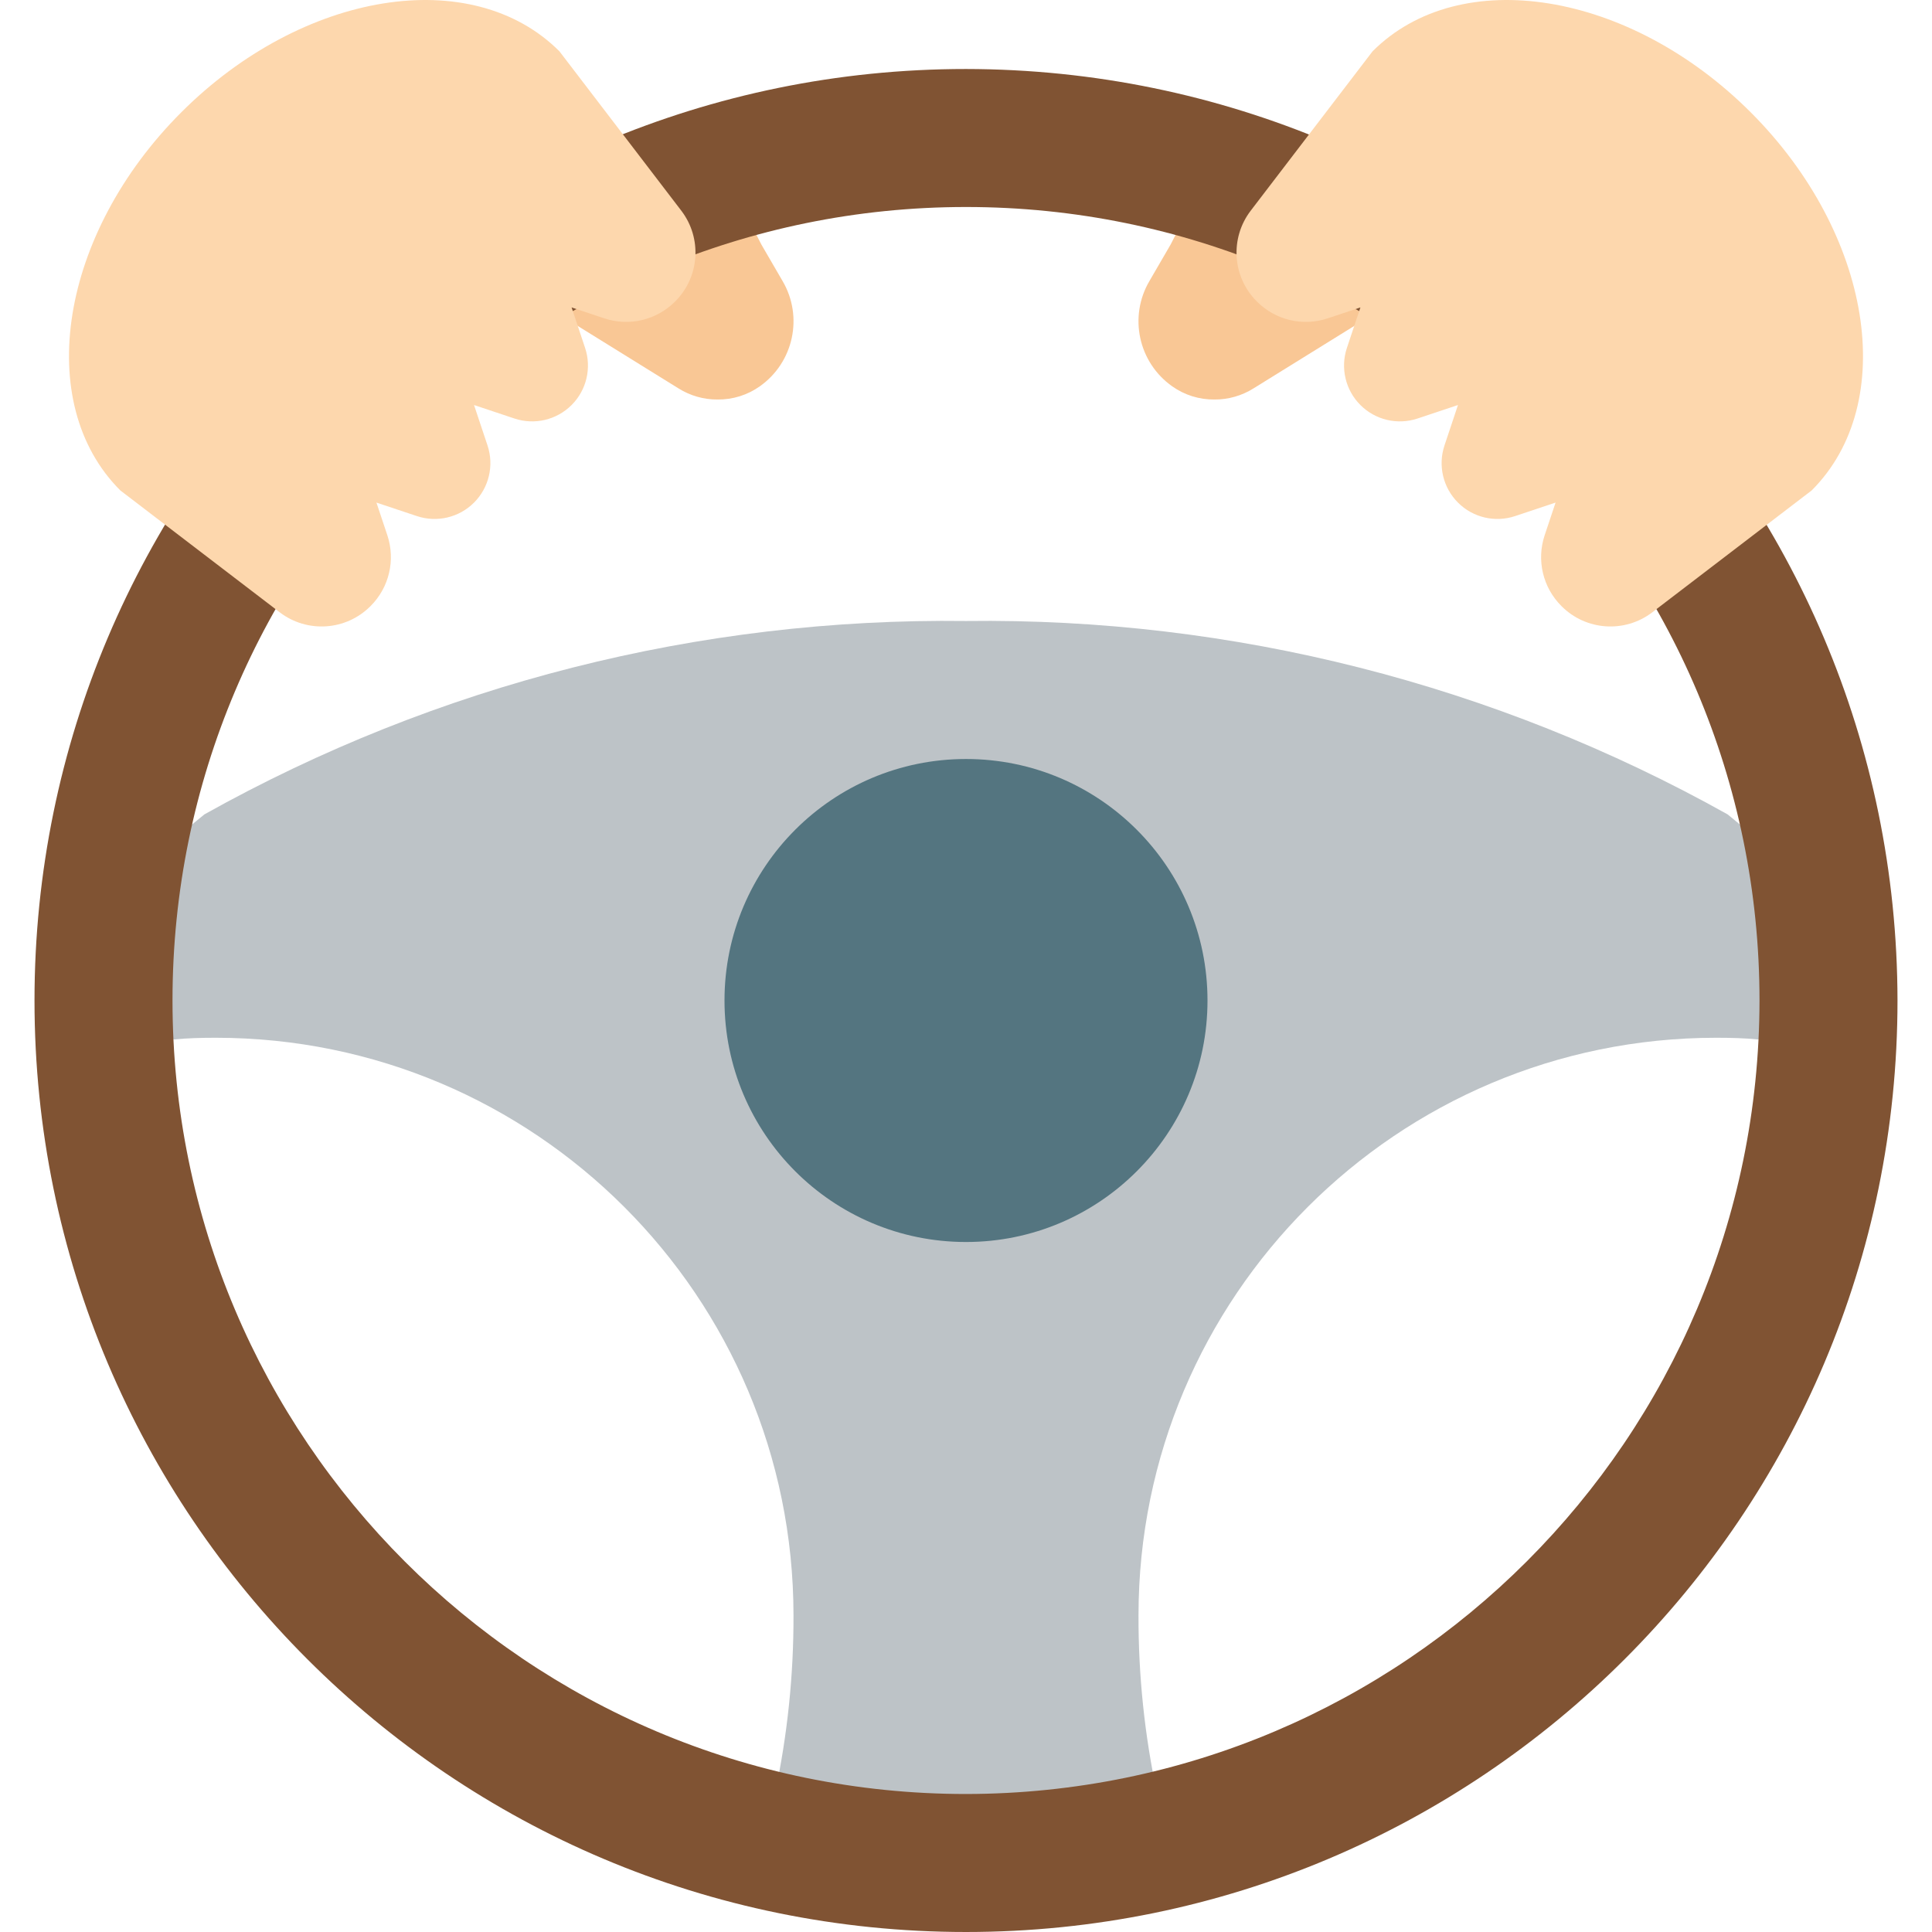 <svg height="512" viewBox="0 0 54 56" width="512" xmlns="http://www.w3.org/2000/svg"><g id="Page-1" fill="none" fill-rule="evenodd"><g id="040---Hands-on-Wheel" fill-rule="nonzero"><path id="Shape" d="m32.54 52c-.364-1.703-.545-3.439-.54-5.18.004-9.244 7.496-16.736 16.74-16.74.42 0 .83.01 1.23.05l2.03-4.13-2.925-2.395c-6.74-3.771-14.353-5.704-22.075-5.605-7.722-.099-15.335 1.834-22.075 5.605l-2.925 2.395 2.03 4.13c.4-.04.81-.05 1.23-.05 9.244.004 16.736 7.496 16.74 16.74.005 1.741-.176 3.477-.54 5.18l5.54 3z" fill="#bdc3c7"/><path id="Shape" d="m32.93 7.09-.61 1.05c-.612 1.036-.324 2.368.66 3.06.357.252.783.385 1.22.38.399.003.791-.108 1.13-.32l2.92-1.81 1.75-1.45-6-3z" fill="#f9c795"/><path id="Shape" d="m21.07 7.09.61 1.05c.612 1.036.324 2.368-.66 3.06-.357.252-.783.385-1.22.38-.399.003-.791-.108-1.13-.32l-2.92-1.81-1.75-1.45 6-3z" fill="#f9c795"/><path id="Shape" d="m27 2c-14.912 0-27 12.088-27 27s12.088 27 27 27 27-12.088 27-27c-.017-14.905-12.095-26.983-27-27zm0 50c-12.703 0-23-10.297-23-23s10.297-23 23-23 23 10.297 23 23c-.014 12.697-10.303 22.986-23 23z" fill="#805333"/><circle id="Oval" cx="27" cy="29" fill="#547580" r="7"/><g fill="#fdd7ad"><path id="Shape" d="m9.911 14.568.317.949c.239.719.052 1.511-.484 2.047l-.009.009c-.709.709-1.833.783-2.629.174l-4.619-3.532c-2.539-2.539-1.747-7.446 1.768-10.96 3.515-3.514 8.421-4.307 10.96-1.768l3.532 4.619c.609.796.535 1.92-.174 2.629l-.009.009c-.536.536-1.328.723-2.047.484l-.949-.317.391 1.173c.194.581.043 1.223-.391 1.656-.433.433-1.074.585-1.656.391l-1.172-.391.391 1.172c.194.582.042 1.223-.391 1.656-.433.434-1.075.585-1.656.391z"/><path id="Shape" d="m44.089 14.568-.317.949c-.239.719-.052 1.511.484 2.047l.009.009c.709.709 1.833.783 2.629.174l4.619-3.532c2.539-2.539 1.747-7.446-1.768-10.96-3.515-3.514-8.421-4.307-10.96-1.768l-3.532 4.619c-.609.796-.535 1.92.174 2.629l.009.009c.536.536 1.328.723 2.047.484l.949-.317-.391 1.173c-.194.581-.043 1.223.391 1.656.433.433 1.074.585 1.656.391l1.172-.391-.391 1.172c-.194.582-.042 1.223.391 1.656.433.434 1.075.585 1.656.391z"/></g></g></g></svg>